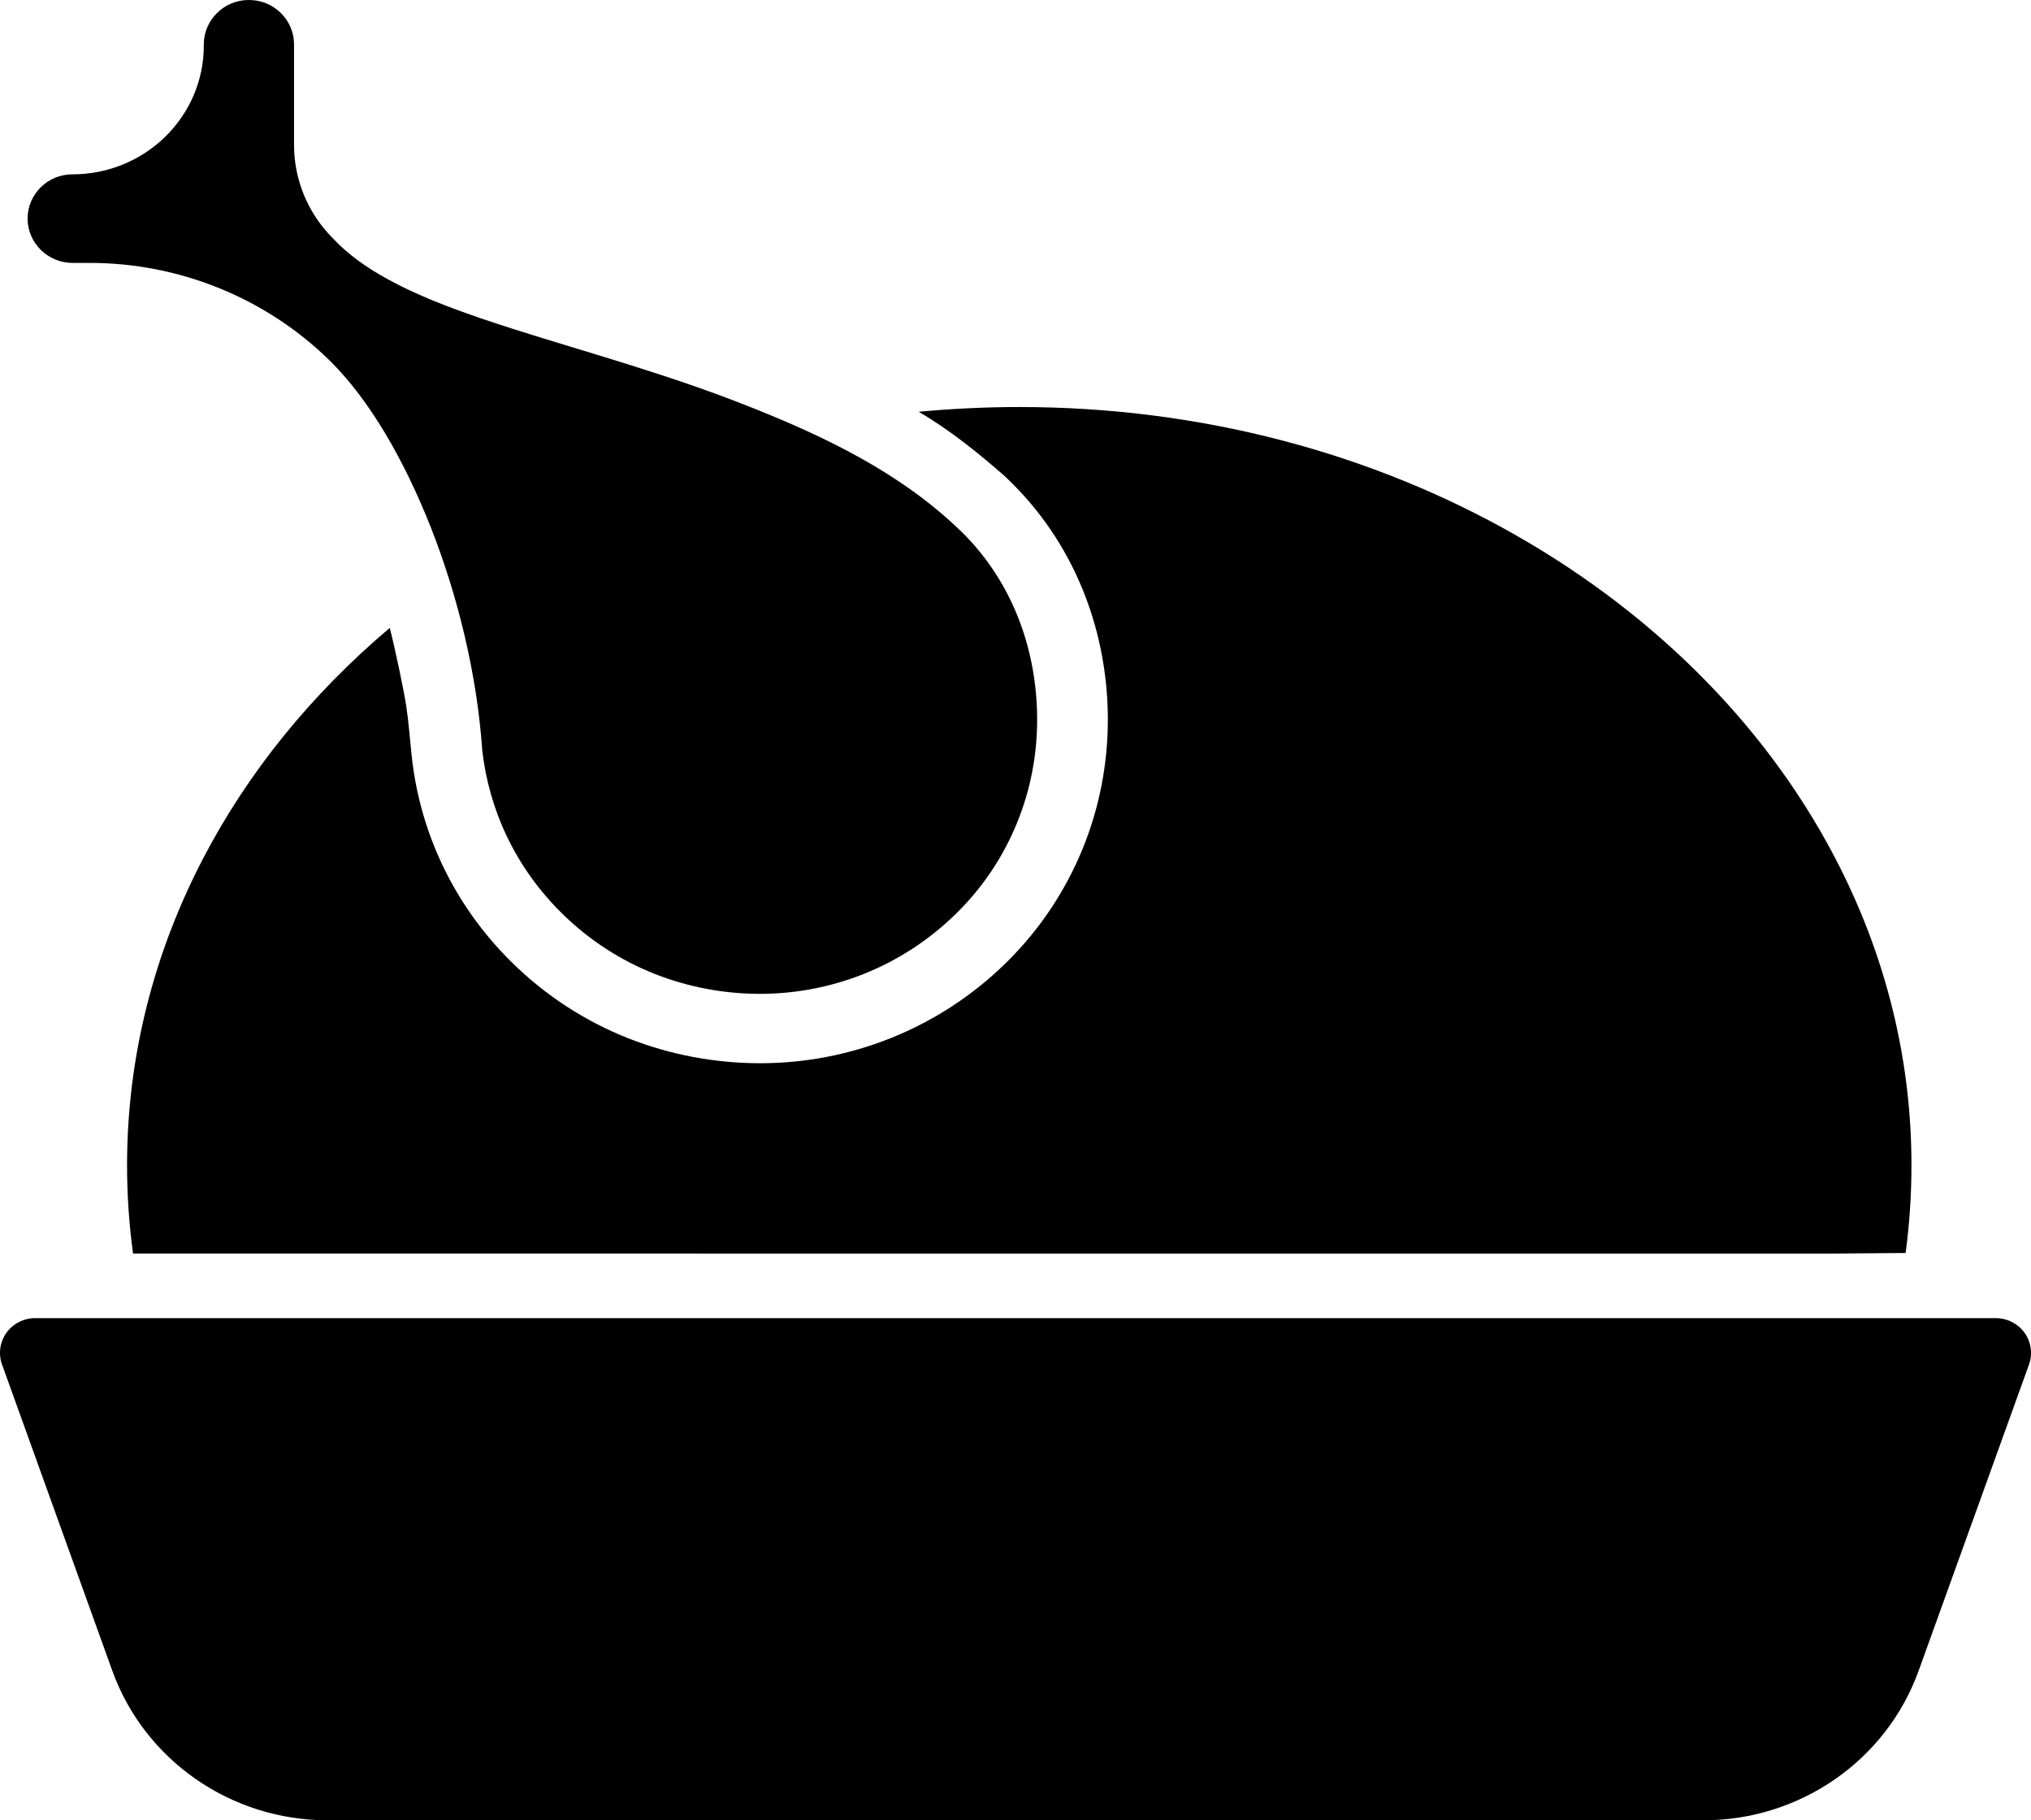 <?xml version="1.0" encoding="utf-8"?>
<!-- Generator: Adobe Illustrator 15.0.2, SVG Export Plug-In . SVG Version: 6.00 Build 0)  -->
<!DOCTYPE svg PUBLIC "-//W3C//DTD SVG 1.1//EN" "http://www.w3.org/Graphics/SVG/1.1/DTD/svg11.dtd">
<svg version="1.1" id="Layer_1" xmlns="http://www.w3.org/2000/svg" xmlns:xlink="http://www.w3.org/1999/xlink" x="0px" y="0px"
	 width="71.999px" height="64.521px" viewBox="0 0 71.999 64.521" enable-background="new 0 0 71.999 64.521" xml:space="preserve">
<path d="M71.771,47.242c0.233,0.326,0.292,0.746,0.158,1.123l-3.914,10.858c-1.144,3.174-4.202,5.299-7.631,5.299H11.616
	c-3.429,0-6.487-2.125-7.634-5.299l-3.911-10.86c-0.135-0.375-0.075-0.795,0.158-1.123c0.234-0.326,0.618-0.518,1.021-0.518h3.466
	h62.834h3.195C71.154,46.722,71.534,46.914,71.771,47.242z"/>
<path d="M65.244,30.78c1.619,3.226,2.52,6.791,2.517,10.526c0,1.048-0.07,2.088-0.207,3.107h-0.003l-2.528,0.02H4.717
	c-0.14-1.026-0.213-2.072-0.213-3.127c0-3.863,0.962-7.541,2.685-10.855c1.605-3.09,3.867-5.859,6.627-8.194
	c0.169,0.625,0.524,2.321,0.589,2.796c0.085,0.568,0.129,1.178,0.189,1.735c0.283,2.677,1.474,5.286,3.562,7.335
	c1.211,1.193,2.617,2.085,4.113,2.679c1.499,0.591,3.09,0.885,4.677,0.885c3.167,0.002,6.337-1.208,8.742-3.583
	c1.193-1.177,2.09-2.549,2.689-4.013c0.598-1.463,0.896-3.021,0.896-4.578c0.002-2.999-1.074-6.051-3.352-8.339
	c-0.018-0.019-0.036-0.039-0.057-0.057c-0.078-0.078-0.156-0.156-0.236-0.231c-0.913-0.799-1.93-1.631-3.061-2.291
	c1.173-0.108,2.361-0.168,3.566-0.168c6.508,0,12.57,1.67,17.612,4.549C58.789,21.852,62.819,25.937,65.244,30.78z"/>
<path d="M36.767,25.515c0,1.25-0.239,2.493-0.716,3.66c-0.478,1.167-1.188,2.256-2.14,3.192c-1.927,1.902-4.443,2.858-6.964,2.861
	c-1.274,0-2.545-0.236-3.74-0.708c-1.193-0.474-2.309-1.183-3.278-2.137c-1.66-1.631-2.599-3.684-2.835-5.805
	c0-0.002,0-0.008,0-0.01c-0.189-2.677-0.86-5.424-1.812-7.852c-0.478-1.211-1.025-2.347-1.624-3.351
	c-0.602-1.004-1.253-1.877-1.966-2.581c-2.259-2.217-5.32-3.465-8.513-3.465H2.577c-0.446,0-0.837-0.174-1.131-0.462
	C1.155,8.568,0.979,8.184,0.979,7.749c0-0.438,0.176-0.822,0.467-1.113C1.738,6.351,2.13,6.179,2.577,6.179
	c1.278,0,2.451-0.516,3.287-1.338c0.841-0.825,1.364-1.974,1.361-3.232V1.57c0.002-0.438,0.179-0.822,0.47-1.11
	C7.987,0.171,8.379,0,8.822,0C9.269,0,9.66,0.171,9.954,0.459c0.291,0.288,0.467,0.672,0.47,1.11v3.572
	c0,1.234,0.493,2.42,1.37,3.299c0.013,0.013,0.023,0.026,0.036,0.039c0.532,0.56,1.178,1.012,1.894,1.406
	c1.284,0.708,2.814,1.248,4.5,1.785c2.527,0.804,5.403,1.585,8.205,2.69c2.802,1.102,5.506,2.394,7.673,4.503
	C35.944,20.685,36.767,23.11,36.767,25.515z"/>
</svg>
